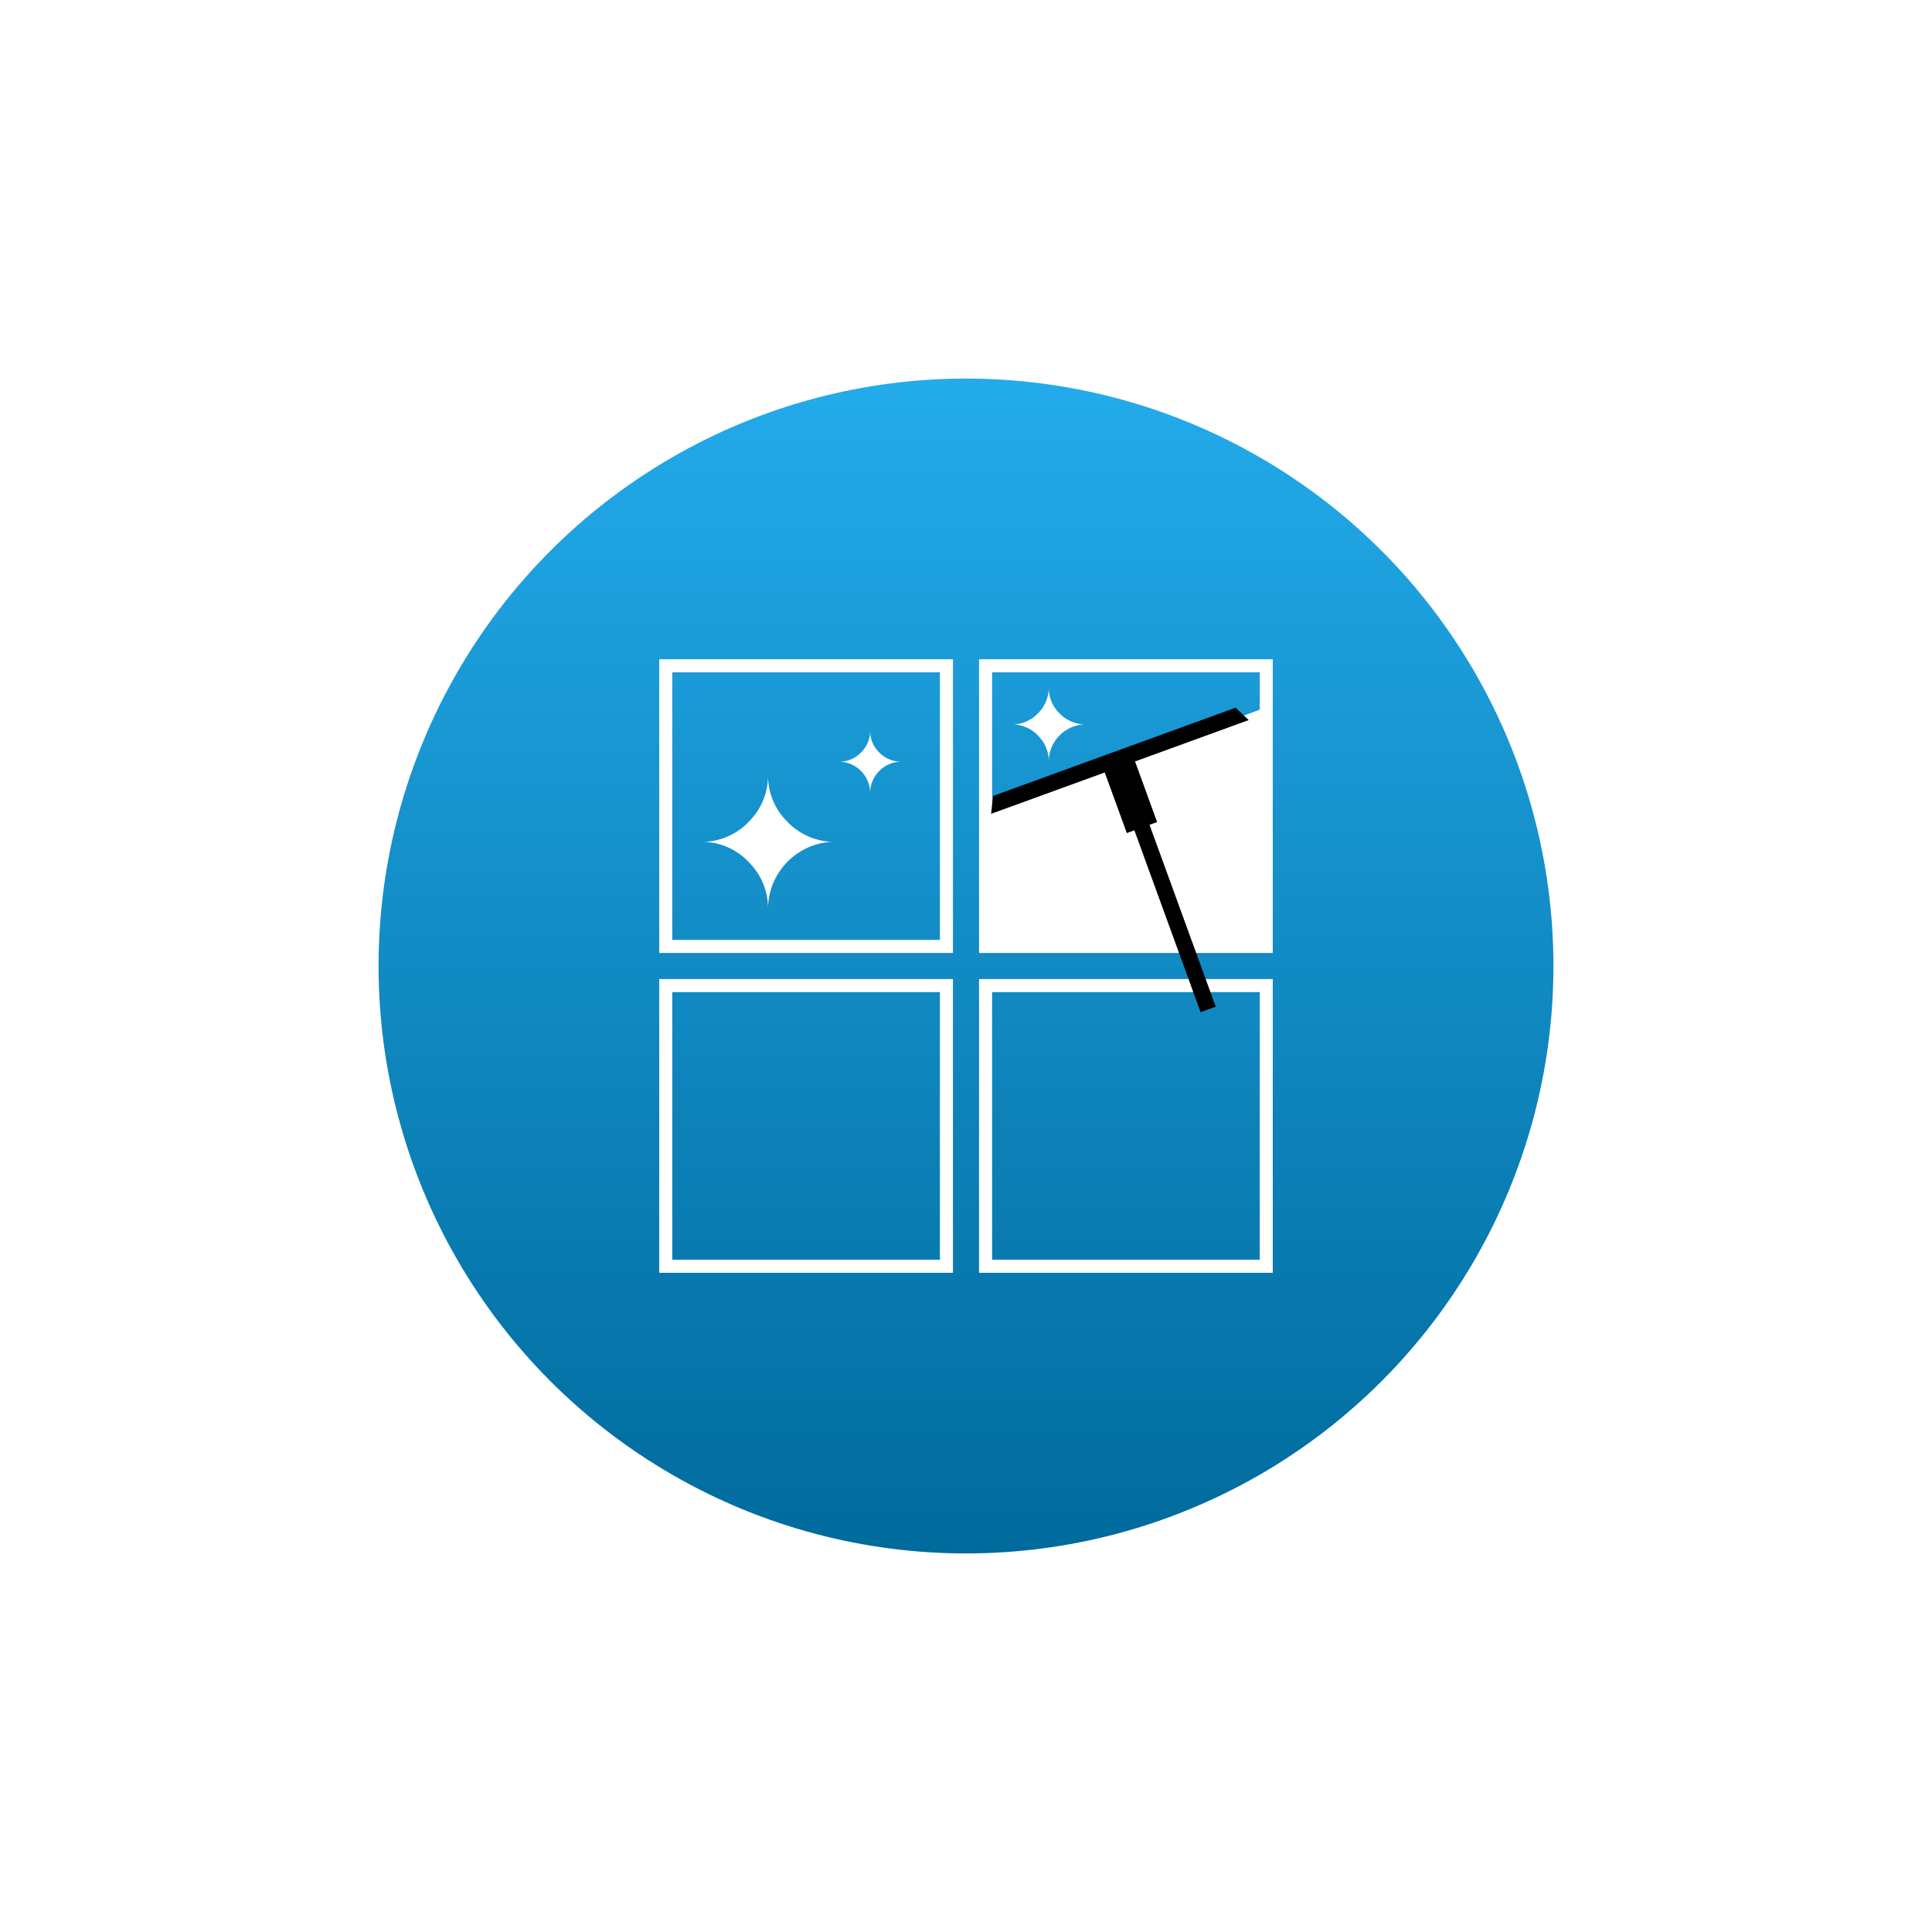 <svg xmlns="http://www.w3.org/2000/svg" xmlns:xlink="http://www.w3.org/1999/xlink" width="296" height="296" viewBox="0 0 296 296">
  <defs>
    <filter id="Ellipse_138" x="0" y="0" width="296" height="296" filterUnits="userSpaceOnUse">
      <feOffset input="SourceAlpha"/>
      <feGaussianBlur stdDeviation="6" result="blur"/>
      <feFlood flood-opacity="0.2"/>
      <feComposite operator="in" in2="blur"/>
      <feComposite in="SourceGraphic"/>
    </filter>
    <linearGradient id="linear-gradient" x1="0.5" x2="0.5" y2="1" gradientUnits="objectBoundingBox">
      <stop offset="0" stop-color="#23abeb"/>
      <stop offset="1" stop-color="#006a9c"/>
    </linearGradient>
  </defs>
  <g id="oferta13" transform="translate(-802 -1288)">
    <g transform="matrix(1, 0, 0, 1, 802, 1288)" filter="url(#Ellipse_138)">
      <circle id="Ellipse_138-2" data-name="Ellipse 138" cx="130" cy="130" r="130" transform="translate(18 18)" fill="#fff"/>
    </g>
    <circle id="Ellipse_139" data-name="Ellipse 139" cx="90" cy="90" r="90" transform="translate(860 1346)" fill="url(#linear-gradient)"/>
    <g id="Group_60" data-name="Group 60" transform="translate(-10 -788)">
      <g id="Rectangle_42" data-name="Rectangle 42" transform="translate(913 2177)" fill="none" stroke="#fff" stroke-width="2">
        <rect width="45" height="45" stroke="none"/>
        <rect x="1" y="1" width="43" height="43" fill="none"/>
      </g>
      <g id="Rectangle_45" data-name="Rectangle 45" transform="translate(913 2226)" fill="none" stroke="#fff" stroke-width="2">
        <rect width="45" height="45" stroke="none"/>
        <rect x="1" y="1" width="43" height="43" fill="none"/>
      </g>
      <path id="Subtraction_4" data-name="Subtraction 4" d="M-2161,41h-45V-4h45V41Zm-43-43V19l41-15.273V-2Z" transform="translate(3168 2181)" fill="#fff"/>
      <g id="Rectangle_44" data-name="Rectangle 44" transform="translate(962 2226)" fill="none" stroke="#fff" stroke-width="2">
        <rect width="45" height="45" stroke="none"/>
        <rect x="1" y="1" width="43" height="43" fill="none"/>
      </g>
      <path id="Union_1" data-name="Union 1" d="M-2186.235,38V8.353h-1.235V-1.529H-2206l1.235-2.47h39.53l1.235,2.47h-18.53V8.353h-1.235V38Z" transform="translate(3037.33 1447.627) rotate(-20)"/>
      <path id="Icon_weather-stars" data-name="Icon weather-stars" d="M9.24,10.776a5.515,5.515,0,0,0,3.852-1.764,5.493,5.493,0,0,0,1.584-3.936A5.493,5.493,0,0,0,16.26,9.012a5.569,5.569,0,0,0,3.864,1.764,5.562,5.562,0,0,0-2.748.852A5.767,5.767,0,0,0,15.4,13.7a5.643,5.643,0,0,0-.72,2.8,5.521,5.521,0,0,0-1.584-3.948A5.479,5.479,0,0,0,9.24,10.776Z" transform="translate(958 2176.212)" fill="#fff"/>
      <path id="Icon_weather-stars-2" data-name="Icon weather-stars" d="M9.24,15.359a9.95,9.95,0,0,0,6.949-3.182,9.91,9.91,0,0,0,2.858-7.1,9.91,9.91,0,0,0,2.858,7.1,10.048,10.048,0,0,0,6.971,3.182A10.034,10.034,0,0,0,23.918,16.9a10.4,10.4,0,0,0-3.572,3.745,10.18,10.18,0,0,0-1.3,5.044,9.96,9.96,0,0,0-2.858-7.123A9.885,9.885,0,0,0,9.24,15.359Z" transform="translate(910.624 2189.619)" fill="#fff"/>
      <path id="Icon_weather-stars-3" data-name="Icon weather-stars" d="M9.24,9.871a4.639,4.639,0,0,0,3.24-1.484,4.621,4.621,0,0,0,1.333-3.311,4.621,4.621,0,0,0,1.333,3.311A4.685,4.685,0,0,0,18.4,9.871a4.679,4.679,0,0,0-2.312.717,4.851,4.851,0,0,0-1.666,1.746,4.747,4.747,0,0,0-.606,2.352A4.834,4.834,0,0,0,9.24,9.871Z" transform="translate(931.5 2182.831)" fill="#fff"/>
    </g>
  </g>
</svg>
